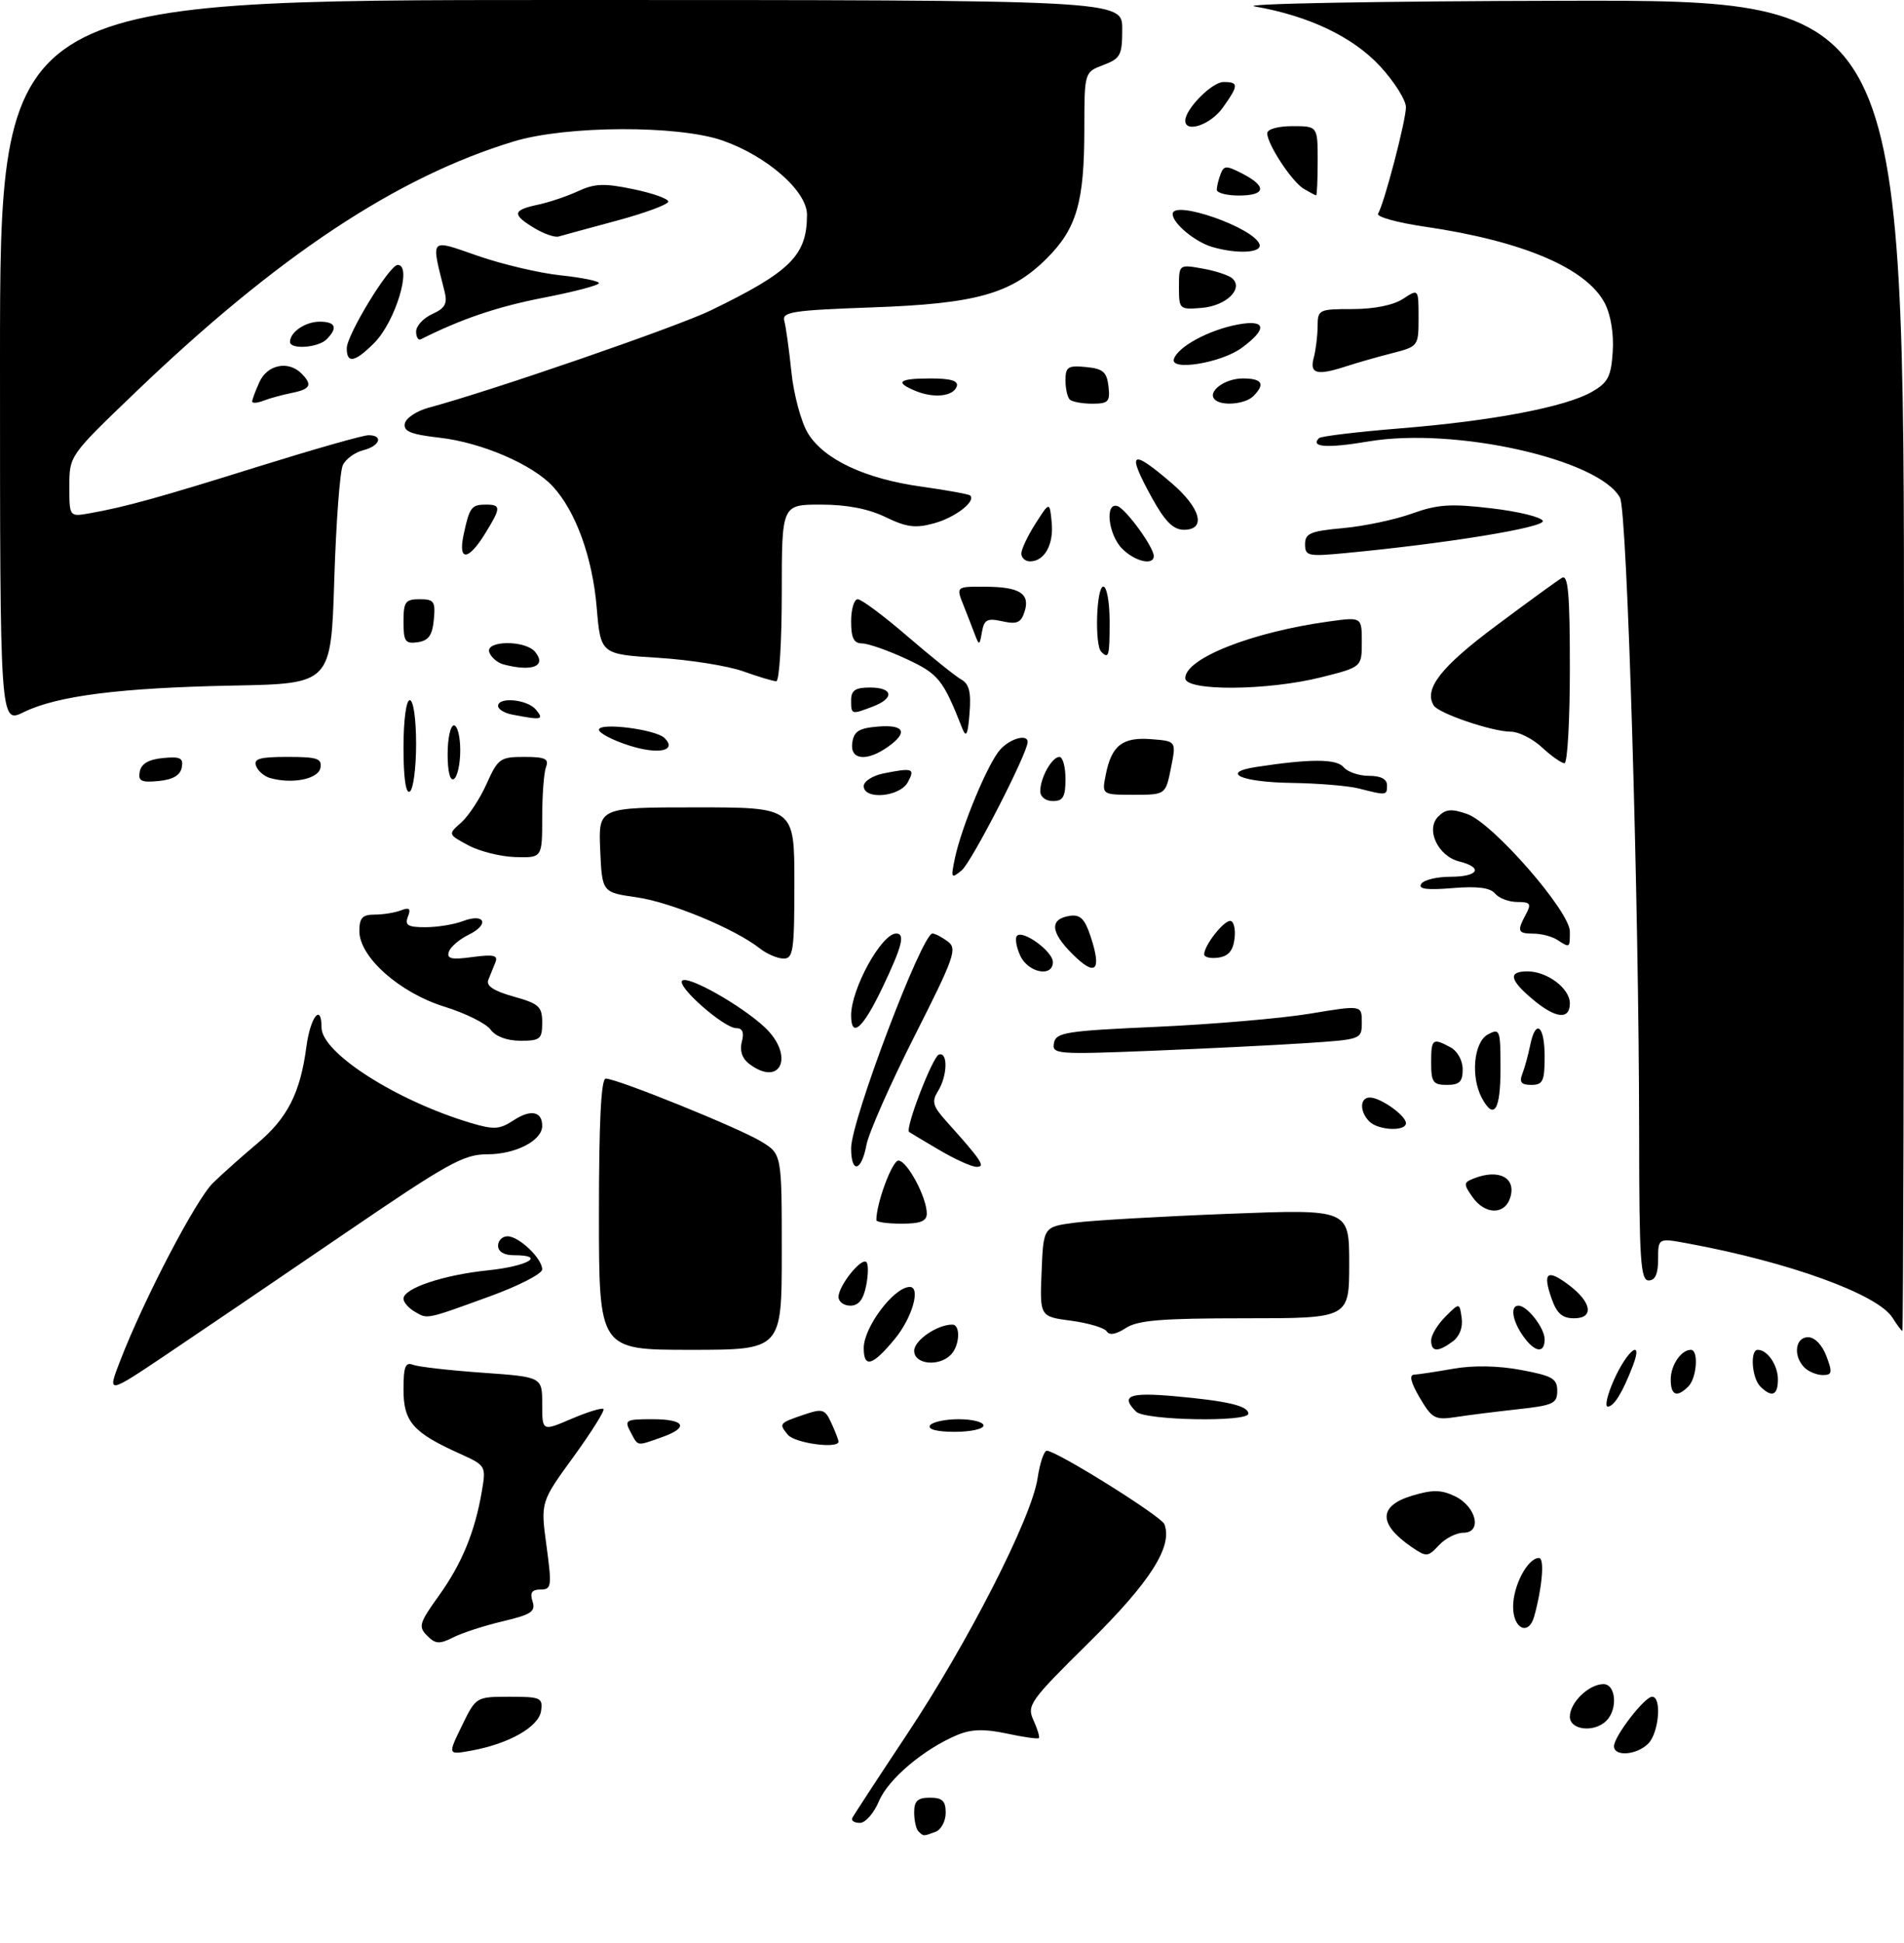 <?xml version="1.0" encoding="UTF-8" standalone="no"?>
<!DOCTYPE svg PUBLIC "-//W3C//DTD SVG 1.1//EN" "http://www.w3.org/Graphics/SVG/1.1/DTD/svg11.dtd" >
<svg xmlns="http://www.w3.org/2000/svg" xmlns:xlink="http://www.w3.org/1999/xlink" version="1.1" viewBox="0 0 302 308">
 <g >
 <path fill="currentColor"
d=" M 145.67 290.33 C 145.30 289.97 145.00 288.62 145.00 287.33 C 145.00 285.51 145.55 285.00 147.50 285.00 C 149.47 285.00 150.00 285.51 150.00 287.39 C 150.00 288.71 149.29 290.06 148.42 290.39 C 146.46 291.14 146.48 291.14 145.67 290.33 Z  M 135.17 288.25 C 135.36 287.84 139.26 281.88 143.83 275.00 C 153.53 260.43 163.63 240.65 164.57 234.38 C 164.93 231.97 165.59 230.00 166.04 230.00 C 167.58 230.00 184.21 240.38 184.69 241.65 C 186.04 245.16 182.45 250.80 172.76 260.36 C 163.32 269.68 162.84 270.35 163.93 272.74 C 164.56 274.12 164.94 275.39 164.77 275.56 C 164.61 275.72 162.31 275.40 159.67 274.83 C 156.12 274.08 154.10 274.13 151.89 275.04 C 146.57 277.25 140.88 282.05 139.41 285.56 C 138.62 287.45 137.27 289.00 136.40 289.00 C 135.54 289.00 134.99 288.66 135.17 288.25 Z  M 73.26 273.61 C 75.50 269.01 75.50 269.01 80.82 269.00 C 85.76 269.00 86.12 269.16 85.82 271.25 C 85.46 273.77 80.73 276.46 74.76 277.54 C 71.01 278.22 71.01 278.22 73.26 273.61 Z  M 256.00 276.84 C 256.00 275.29 260.85 269.00 262.05 269.00 C 263.61 269.00 263.13 274.73 261.43 276.43 C 259.60 278.26 256.00 278.53 256.00 276.84 Z  M 249.00 272.15 C 249.00 269.92 252.02 267.00 254.33 267.00 C 256.31 267.00 256.63 270.97 254.80 272.80 C 252.87 274.73 249.00 274.30 249.00 272.15 Z  M 67.75 259.32 C 66.33 257.90 66.49 257.32 69.59 253.01 C 73.26 247.90 75.34 242.84 76.43 236.41 C 77.11 232.40 77.07 232.34 72.92 230.46 C 65.52 227.13 64.00 225.40 64.00 220.32 C 64.00 216.65 64.29 215.90 65.54 216.38 C 66.38 216.70 71.33 217.26 76.54 217.63 C 86.00 218.30 86.00 218.30 86.00 222.61 C 86.00 226.93 86.00 226.93 90.64 224.94 C 93.19 223.85 95.48 223.15 95.72 223.38 C 95.96 223.62 93.81 227.04 90.95 230.98 C 85.74 238.14 85.74 238.14 86.68 245.07 C 87.55 251.51 87.48 252.00 85.74 252.00 C 84.36 252.00 84.02 252.50 84.47 253.89 C 84.98 255.50 84.26 255.97 79.78 257.03 C 76.88 257.71 73.33 258.86 71.91 259.58 C 69.70 260.69 69.08 260.66 67.75 259.32 Z  M 240.00 254.72 C 240.00 251.37 242.32 247.00 244.10 247.00 C 245.01 247.00 244.64 251.54 243.35 256.25 C 242.48 259.40 240.00 258.27 240.00 254.72 Z  M 223.94 245.29 C 218.58 241.62 218.60 238.73 224.02 237.11 C 227.23 236.15 228.59 236.17 230.77 237.21 C 234.17 238.84 235.14 243.00 232.11 243.00 C 230.99 243.00 229.25 243.89 228.23 244.98 C 226.49 246.85 226.26 246.87 223.94 245.29 Z  M 100.00 227.00 C 99.00 225.14 99.24 225.00 103.46 225.00 C 108.73 225.00 109.37 226.33 104.85 227.90 C 100.89 229.28 101.26 229.35 100.00 227.00 Z  M 124.98 227.48 C 123.49 225.69 123.55 225.62 127.63 224.24 C 130.48 223.28 130.87 223.41 131.88 225.64 C 132.50 226.99 133.00 228.30 133.00 228.55 C 133.00 229.74 126.09 228.81 124.98 227.48 Z  M 147.50 226.00 C 147.84 225.45 149.89 225.00 152.06 225.00 C 154.23 225.00 156.00 225.45 156.00 226.00 C 156.00 226.55 153.95 227.00 151.44 227.00 C 148.66 227.00 147.12 226.61 147.50 226.00 Z  M 180.20 223.80 C 177.68 221.28 179.07 220.71 186.25 221.35 C 194.67 222.10 198.00 222.88 198.00 224.12 C 198.00 225.49 181.60 225.20 180.20 223.80 Z  M 225.19 221.60 C 223.80 219.23 223.48 217.98 224.28 217.94 C 224.95 217.91 227.75 217.48 230.50 217.00 C 233.66 216.44 237.61 216.51 241.25 217.19 C 246.22 218.12 247.00 218.56 247.00 220.50 C 247.00 222.51 246.35 222.81 240.75 223.42 C 237.31 223.80 232.88 224.35 230.91 224.66 C 227.61 225.16 227.15 224.91 225.19 221.60 Z  M 255.99 218.77 C 258.12 214.01 260.69 212.06 259.01 216.48 C 257.39 220.72 256.00 223.00 255.01 223.00 C 254.51 223.00 254.95 221.10 255.99 218.77 Z  M 19.05 215.77 C 22.83 205.96 31.09 190.16 33.80 187.52 C 35.29 186.08 38.44 183.27 40.81 181.28 C 45.61 177.25 47.63 173.27 48.60 165.94 C 49.23 161.20 51.00 158.96 51.00 162.90 C 51.00 166.92 62.87 174.51 74.70 178.04 C 78.35 179.12 79.25 179.07 81.48 177.60 C 84.19 175.83 86.00 176.19 86.00 178.50 C 86.00 180.82 81.79 183.00 77.31 183.00 C 73.52 183.00 71.08 184.36 54.29 195.82 C 43.95 202.87 31.34 211.43 26.26 214.84 C 17.01 221.04 17.01 221.04 19.05 215.77 Z  M 265.00 218.70 C 265.00 216.43 266.65 214.00 268.20 214.00 C 269.45 214.00 269.14 218.46 267.80 219.80 C 265.97 221.63 265.00 221.24 265.00 218.70 Z  M 279.20 219.80 C 277.86 218.46 277.55 214.00 278.80 214.00 C 280.35 214.00 282.00 216.43 282.00 218.70 C 282.00 221.24 281.03 221.63 279.20 219.80 Z  M 286.20 216.80 C 284.38 214.98 284.74 212.00 286.78 212.00 C 287.84 212.00 289.02 213.21 289.69 215.00 C 290.68 217.61 290.60 218.00 289.11 218.00 C 288.17 218.00 286.86 217.46 286.20 216.80 Z  M 137.00 213.72 C 137.00 210.44 141.72 204.14 144.25 204.03 C 146.11 203.95 144.72 208.89 141.93 212.27 C 138.40 216.55 137.00 216.96 137.00 213.72 Z  M 145.00 214.16 C 145.00 212.50 148.64 210.00 151.05 210.00 C 152.40 210.00 152.23 213.37 150.80 214.80 C 148.88 216.72 145.00 216.30 145.00 214.16 Z  M 95.00 192.50 C 95.00 177.83 95.34 171.00 96.08 171.00 C 97.87 171.00 117.28 178.85 120.75 180.98 C 124.00 182.97 124.00 182.97 124.00 198.49 C 124.00 214.00 124.00 214.00 109.50 214.00 C 95.00 214.00 95.00 214.00 95.00 192.50 Z  M 227.00 212.50 C 227.00 211.68 228.01 209.99 229.25 208.75 C 231.50 206.50 231.50 206.50 231.84 208.94 C 232.06 210.45 231.50 211.89 230.40 212.69 C 228.06 214.41 227.00 214.35 227.00 212.50 Z  M 241.56 211.78 C 239.86 209.35 239.51 207.00 240.85 207.00 C 242.24 207.00 245.00 210.54 245.00 212.33 C 245.00 214.67 243.40 214.41 241.56 211.78 Z  M 175.55 211.08 C 175.20 210.52 172.67 209.76 169.92 209.39 C 164.92 208.73 164.92 208.73 165.21 201.62 C 165.50 194.50 165.50 194.50 170.50 193.84 C 173.25 193.48 184.16 192.85 194.75 192.44 C 214.00 191.69 214.00 191.69 214.00 200.34 C 214.00 209.00 214.00 209.00 197.46 209.00 C 184.19 209.00 180.46 209.31 178.56 210.55 C 177.03 211.55 175.96 211.74 175.55 211.08 Z  M 300.18 208.92 C 297.86 205.20 283.84 200.11 267.75 197.14 C 263.00 196.26 263.00 196.26 263.00 199.63 C 263.00 201.96 262.54 203.00 261.50 203.00 C 260.21 203.00 260.00 199.74 259.99 179.75 C 259.97 143.27 258.10 81.05 256.96 78.92 C 253.69 72.82 230.77 67.68 217.10 69.98 C 210.53 71.09 207.76 70.91 209.21 69.46 C 209.51 69.16 215.32 68.46 222.13 67.91 C 236.74 66.73 248.33 64.52 252.50 62.12 C 255.06 60.65 255.54 59.72 255.80 55.75 C 255.99 52.94 255.49 49.91 254.55 48.09 C 251.66 42.52 241.57 38.22 226.02 35.94 C 221.62 35.30 218.27 34.37 218.58 33.87 C 219.54 32.31 223.00 19.12 223.00 16.99 C 223.00 15.87 221.16 12.96 218.91 10.51 C 214.61 5.86 207.61 2.51 199.00 1.02 C 196.53 0.59 218.69 0.18 248.25 0.12 C 302.00 0.00 302.00 0.00 302.00 105.50 C 302.00 163.53 301.88 211.00 301.74 211.00 C 301.60 211.00 300.90 210.06 300.18 208.92 Z  M 65.75 207.93 C 64.79 207.37 64.00 206.45 64.00 205.90 C 64.00 204.25 70.31 202.13 77.37 201.40 C 83.71 200.75 86.72 199.00 81.50 199.00 C 79.94 199.00 79.00 198.43 79.00 197.50 C 79.00 196.68 79.67 196.00 80.50 196.00 C 82.32 196.00 86.00 199.52 86.00 201.25 C 86.00 201.94 82.28 203.85 77.75 205.50 C 67.43 209.25 67.84 209.17 65.75 207.93 Z  M 246.09 205.84 C 244.66 201.74 245.39 201.15 248.77 203.67 C 252.47 206.43 252.90 209.00 249.67 209.00 C 247.79 209.00 246.93 208.24 246.09 205.84 Z  M 133.00 205.61 C 133.00 203.84 136.63 199.31 137.42 200.09 C 137.75 200.41 137.73 202.10 137.38 203.84 C 136.94 206.04 136.18 207.00 134.88 207.00 C 133.84 207.00 133.00 206.37 133.00 205.61 Z  M 139.00 193.44 C 139.00 190.75 141.51 184.00 142.50 184.00 C 143.88 184.00 147.00 189.82 147.00 192.40 C 147.00 193.60 146.00 194.00 143.00 194.00 C 140.80 194.00 139.00 193.75 139.00 193.44 Z  M 233.55 189.77 C 232.11 187.71 232.13 187.48 233.74 186.84 C 237.74 185.25 240.54 186.72 239.54 189.88 C 238.66 192.65 235.53 192.59 233.55 189.77 Z  M 135.00 182.03 C 135.00 177.65 146.24 148.00 147.90 148.00 C 148.30 148.00 149.38 148.56 150.32 149.25 C 151.87 150.39 151.41 151.71 145.05 164.27 C 141.22 171.84 137.79 179.60 137.43 181.52 C 136.63 185.77 135.00 186.12 135.00 182.03 Z  M 149.00 182.33 C 146.53 180.88 144.36 179.58 144.20 179.46 C 143.52 178.95 147.92 167.53 148.92 167.19 C 150.38 166.71 150.29 170.56 148.78 172.98 C 147.75 174.64 147.94 175.35 150.06 177.72 C 155.72 184.02 156.37 185.00 154.90 184.99 C 154.13 184.99 151.47 183.79 149.00 182.33 Z  M 217.20 177.80 C 215.62 176.22 215.67 174.00 217.28 174.00 C 218.97 174.00 223.00 176.86 223.00 178.06 C 223.00 179.41 218.62 179.22 217.20 177.80 Z  M 235.04 174.07 C 233.24 170.70 233.76 165.20 236.00 164.00 C 237.91 162.98 238.00 163.24 238.00 169.46 C 238.00 176.03 236.96 177.65 235.04 174.07 Z  M 227.00 168.50 C 227.00 164.67 227.21 164.51 230.07 166.04 C 231.17 166.63 232.00 168.12 232.00 169.54 C 232.00 171.50 231.49 172.00 229.50 172.00 C 227.31 172.00 227.00 171.57 227.00 168.50 Z  M 241.46 170.25 C 241.84 169.29 242.39 167.26 242.70 165.75 C 243.56 161.44 245.00 162.53 245.00 167.50 C 245.00 171.41 244.72 172.00 242.89 172.00 C 241.30 172.00 240.95 171.58 241.46 170.25 Z  M 118.80 168.64 C 117.71 167.81 117.30 166.57 117.66 165.17 C 118.06 163.68 117.78 163.00 116.78 163.00 C 114.84 163.00 107.31 156.39 108.20 155.48 C 109.07 154.59 117.50 159.34 121.25 162.82 C 126.08 167.31 123.89 172.51 118.80 168.64 Z  M 167.17 165.36 C 167.49 163.68 169.03 163.43 183.51 162.79 C 192.31 162.39 203.21 161.46 207.75 160.71 C 216.00 159.34 216.00 159.34 216.00 162.07 C 216.00 164.78 215.96 164.79 207.25 165.37 C 202.44 165.69 191.37 166.24 182.66 166.59 C 167.57 167.19 166.83 167.13 167.17 165.36 Z  M 77.81 163.23 C 77.09 162.25 73.80 160.62 70.50 159.60 C 63.38 157.39 57.00 151.73 57.00 147.62 C 57.00 145.52 57.48 145.00 59.42 145.00 C 60.75 145.00 62.63 144.70 63.59 144.33 C 64.95 143.81 65.20 144.04 64.70 145.33 C 64.18 146.69 64.69 147.00 67.47 147.00 C 69.34 147.00 72.01 146.57 73.40 146.04 C 76.90 144.71 77.71 146.54 74.34 148.19 C 72.86 148.91 71.44 150.13 71.19 150.90 C 70.83 152.01 71.62 152.18 74.94 151.73 C 78.32 151.28 79.04 151.45 78.57 152.59 C 78.26 153.36 77.75 154.61 77.45 155.36 C 77.07 156.29 78.31 157.11 81.45 157.99 C 85.50 159.12 86.00 159.58 86.00 162.13 C 86.00 164.73 85.68 165.00 82.56 165.00 C 80.42 165.00 78.62 164.33 77.81 163.23 Z  M 135.00 160.97 C 135.00 156.76 139.83 148.00 142.15 148.00 C 143.61 148.00 143.10 150.01 139.95 156.61 C 136.87 163.06 135.00 164.71 135.00 160.97 Z  M 243.08 158.41 C 239.42 155.33 239.18 154.00 242.28 154.00 C 245.40 154.00 249.00 156.70 249.00 159.06 C 249.00 161.74 246.73 161.49 243.08 158.41 Z  M 161.82 151.50 C 161.19 150.12 160.96 148.71 161.31 148.36 C 162.27 147.39 167.00 150.85 167.00 152.52 C 167.00 155.00 163.06 154.22 161.82 151.50 Z  M 170.09 151.24 C 166.57 147.73 166.45 145.68 169.73 145.19 C 171.34 144.96 172.07 145.69 172.98 148.45 C 174.80 153.95 173.78 154.93 170.09 151.24 Z  M 120.50 150.35 C 116.58 147.26 106.41 143.04 101.00 142.26 C 95.50 141.48 95.50 141.48 95.20 134.74 C 94.91 128.00 94.91 128.00 110.45 128.00 C 126.00 128.00 126.00 128.00 126.00 140.00 C 126.00 150.77 125.82 152.00 124.25 151.97 C 123.29 151.95 121.60 151.22 120.50 150.35 Z  M 191.00 151.29 C 191.00 149.90 194.04 146.00 195.12 146.00 C 195.68 146.00 195.99 147.24 195.82 148.75 C 195.59 150.72 194.86 151.59 193.25 151.82 C 192.01 152.00 191.00 151.76 191.00 151.29 Z  M 247.00 149.00 C 246.18 148.47 244.49 148.02 243.25 148.02 C 240.71 148.00 240.58 147.66 242.04 144.93 C 242.93 143.27 242.73 143.00 240.66 143.00 C 239.33 143.00 237.75 142.40 237.14 141.67 C 236.36 140.73 234.35 140.47 230.37 140.80 C 226.31 141.14 224.91 140.95 225.42 140.14 C 225.80 139.51 227.89 139.00 230.06 139.00 C 234.49 139.00 235.33 137.55 231.47 136.58 C 228.07 135.73 226.08 131.49 228.13 129.45 C 229.31 128.26 230.23 128.18 232.73 129.06 C 236.76 130.46 249.00 144.47 249.00 147.68 C 249.00 150.32 249.02 150.31 247.00 149.00 Z  M 151.48 135.98 C 152.57 130.91 156.73 120.95 158.65 118.83 C 160.24 117.07 163.00 116.32 163.00 117.63 C 163.00 119.39 154.10 136.70 152.54 137.98 C 150.85 139.37 150.79 139.25 151.48 135.98 Z  M 74.27 134.01 C 71.04 132.27 71.04 132.27 73.17 130.39 C 74.33 129.35 76.15 126.59 77.19 124.25 C 78.98 120.26 79.34 120.00 83.15 120.00 C 86.45 120.00 87.10 120.30 86.61 121.58 C 86.27 122.45 86.00 126.05 86.00 129.58 C 86.00 136.00 86.00 136.00 81.75 135.88 C 79.41 135.81 76.05 134.97 74.27 134.01 Z  M 165.00 125.43 C 165.00 123.31 166.85 120.00 168.04 120.00 C 168.57 120.00 169.00 121.58 169.00 123.50 C 169.00 126.33 168.62 127.00 167.00 127.00 C 165.85 127.00 165.00 126.33 165.00 125.43 Z  M 64.00 118.56 C 64.00 114.19 64.42 111.00 65.00 111.00 C 65.57 111.00 66.00 113.98 66.00 117.94 C 66.00 121.76 65.55 125.16 65.00 125.50 C 64.37 125.89 64.00 123.34 64.00 118.56 Z  M 137.00 124.62 C 137.00 123.87 138.41 122.97 140.12 122.62 C 144.80 121.69 145.17 121.82 144.00 124.00 C 142.74 126.35 137.00 126.86 137.00 124.62 Z  M 175.40 122.76 C 176.32 118.16 178.06 116.82 182.64 117.19 C 186.58 117.50 186.58 117.50 185.73 121.75 C 184.88 126.00 184.88 126.00 179.82 126.00 C 174.75 126.00 174.75 126.00 175.40 122.76 Z  M 215.50 125.00 C 213.85 124.58 209.04 124.18 204.81 124.12 C 196.84 124.00 193.48 122.48 199.22 121.60 C 207.84 120.28 211.99 120.29 213.10 121.62 C 213.73 122.38 215.54 123.00 217.12 123.00 C 219.01 123.00 220.00 123.51 220.00 124.50 C 220.00 126.12 219.94 126.13 215.50 125.00 Z  M 22.17 122.32 C 22.41 121.08 23.58 120.40 25.84 120.18 C 28.61 119.91 29.12 120.17 28.83 121.68 C 28.59 122.92 27.42 123.60 25.16 123.82 C 22.39 124.09 21.88 123.83 22.17 122.32 Z  M 42.84 123.35 C 41.92 123.09 40.92 122.24 40.62 121.44 C 40.18 120.29 41.19 120.00 45.60 120.00 C 50.34 120.00 51.10 120.25 50.82 121.75 C 50.48 123.51 46.38 124.34 42.84 123.35 Z  M 71.00 119.56 C 71.00 117.05 71.45 115.00 72.00 115.00 C 72.55 115.00 73.00 116.77 73.00 118.94 C 73.00 121.11 72.55 123.16 72.00 123.50 C 71.39 123.88 71.00 122.34 71.00 119.56 Z  M 244.59 118.50 C 243.11 117.12 240.88 116.00 239.63 116.00 C 236.71 116.00 228.18 113.11 227.41 111.85 C 225.80 109.24 228.52 105.75 237.25 99.24 C 242.34 95.44 247.06 92.01 247.75 91.61 C 248.73 91.04 249.00 94.17 249.00 105.94 C 249.00 114.22 248.62 121.00 248.15 121.00 C 247.68 121.00 246.08 119.88 244.59 118.50 Z  M 99.75 118.18 C 97.14 117.34 95.00 116.22 95.00 115.69 C 95.00 114.49 104.03 115.63 105.41 117.01 C 107.45 119.05 104.42 119.68 99.75 118.18 Z  M 135.18 117.75 C 135.44 115.94 136.24 115.44 139.25 115.19 C 143.48 114.84 144.08 116.13 140.78 118.44 C 137.42 120.80 134.79 120.47 135.18 117.75 Z  M 152.64 115.50 C 149.57 107.71 148.88 106.85 143.74 104.46 C 140.86 103.12 137.71 102.02 136.75 102.01 C 135.42 102.00 135.00 101.16 135.00 98.50 C 135.00 96.58 135.47 95.00 136.05 95.00 C 136.63 95.00 140.19 97.65 143.96 100.90 C 147.73 104.14 151.56 107.22 152.47 107.73 C 153.72 108.42 154.05 109.74 153.78 113.08 C 153.52 116.47 153.25 117.03 152.64 115.50 Z  M 0.00 57.37 C 0.00 0.00 0.00 0.00 89.00 0.00 C 178.00 0.00 178.00 0.00 178.00 4.59 C 178.00 8.77 177.73 9.27 175.00 10.31 C 172.00 11.44 172.00 11.44 171.99 20.47 C 171.99 32.02 170.77 36.23 166.08 40.92 C 160.40 46.60 154.90 48.15 138.22 48.74 C 125.67 49.19 124.00 49.45 124.40 50.88 C 124.65 51.77 125.16 55.42 125.53 59.00 C 125.90 62.58 127.08 66.93 128.14 68.68 C 130.68 72.85 137.23 75.92 146.23 77.16 C 150.23 77.72 153.68 78.35 153.89 78.56 C 154.82 79.49 151.50 82.05 148.17 82.96 C 145.21 83.78 143.81 83.60 140.46 81.98 C 137.73 80.66 134.31 80.00 130.18 80.00 C 124.00 80.00 124.00 80.00 124.00 94.00 C 124.00 101.70 123.61 108.00 123.13 108.00 C 122.64 108.00 120.28 107.29 117.88 106.43 C 115.47 105.57 109.40 104.60 104.38 104.29 C 95.27 103.72 95.27 103.72 94.64 96.27 C 93.97 88.36 91.33 81.08 87.70 77.13 C 84.49 73.64 76.36 70.14 69.70 69.39 C 65.16 68.87 63.97 68.39 64.21 67.15 C 64.38 66.28 66.09 65.15 68.01 64.63 C 77.96 61.96 107.30 51.84 112.72 49.22 C 125.42 43.06 128.00 40.50 128.00 34.03 C 128.00 30.30 121.67 24.75 114.61 22.28 C 107.56 19.82 89.83 19.89 81.50 22.42 C 62.89 28.06 43.93 40.64 21.29 62.38 C 11.01 72.24 11.00 72.26 11.00 77.10 C 11.00 81.95 11.00 81.95 14.25 81.37 C 19.93 80.36 25.10 78.93 41.19 73.90 C 49.82 71.21 57.58 69.00 58.44 69.00 C 60.87 69.00 60.27 70.71 57.61 71.38 C 56.30 71.71 54.84 72.77 54.38 73.74 C 53.91 74.71 53.30 82.90 53.02 91.94 C 52.50 108.39 52.50 108.39 37.00 108.69 C 19.06 109.04 9.04 110.31 3.75 112.91 C 0.00 114.75 0.00 114.75 0.00 57.37 Z  M 81.25 113.29 C 80.01 113.06 79.00 112.44 79.00 111.93 C 79.00 110.43 83.64 110.87 85.00 112.50 C 86.34 114.12 85.95 114.20 81.25 113.29 Z  M 135.00 111.00 C 135.00 109.44 135.67 109.00 138.00 109.00 C 141.67 109.00 141.92 110.70 138.43 112.02 C 135.03 113.32 135.00 113.31 135.00 111.00 Z  M 188.00 107.52 C 188.00 104.38 198.57 100.21 210.78 98.53 C 216.00 97.81 216.00 97.81 216.00 101.78 C 216.00 105.76 216.00 105.76 209.54 107.38 C 201.05 109.51 188.00 109.60 188.00 107.52 Z  M 79.84 105.33 C 78.92 105.08 77.92 104.24 77.62 103.44 C 76.88 101.53 83.29 101.44 84.87 103.34 C 86.76 105.62 84.42 106.54 79.84 105.33 Z  M 174.67 103.33 C 173.60 102.27 173.90 93.00 175.00 93.00 C 175.55 93.00 176.00 95.47 176.00 98.50 C 176.00 104.06 175.87 104.54 174.67 103.33 Z  M 64.00 98.57 C 64.00 95.41 64.29 95.00 66.56 95.00 C 68.85 95.00 69.09 95.35 68.81 98.25 C 68.57 100.74 67.97 101.57 66.25 101.82 C 64.28 102.10 64.00 101.70 64.00 98.57 Z  M 154.59 100.50 C 154.18 99.40 153.42 97.47 152.92 96.20 C 151.62 92.95 151.56 93.00 156.25 93.02 C 161.70 93.03 163.42 94.11 162.52 96.94 C 161.95 98.73 161.32 99.01 158.99 98.50 C 156.58 97.97 156.10 98.22 155.75 100.19 C 155.37 102.38 155.31 102.40 154.59 100.50 Z  M 162.00 87.75 C 162.01 87.06 163.02 84.92 164.25 83.00 C 166.49 79.50 166.49 79.50 166.81 82.82 C 167.16 86.32 165.67 89.00 163.38 89.00 C 162.62 89.00 162.00 88.44 162.00 87.75 Z  M 178.00 87.00 C 175.78 84.78 175.20 79.57 177.25 80.24 C 178.59 80.69 183.00 86.74 183.00 88.15 C 183.00 89.71 180.03 89.03 178.00 87.00 Z  M 73.54 84.75 C 74.46 80.43 74.78 80.00 77.06 80.00 C 79.50 80.00 79.49 80.48 76.92 84.63 C 74.25 88.96 72.62 89.01 73.54 84.75 Z  M 207.00 86.28 C 207.00 84.56 207.84 84.20 213.02 83.73 C 216.33 83.43 221.24 82.40 223.93 81.43 C 228.02 79.96 230.08 79.82 236.58 80.59 C 240.85 81.09 244.51 81.99 244.71 82.59 C 245.04 83.63 229.28 86.19 213.25 87.70 C 207.46 88.25 207.00 88.14 207.00 86.28 Z  M 182.75 78.99 C 178.65 71.55 179.33 71.02 185.82 76.58 C 190.48 80.57 191.38 84.01 187.75 83.99 C 186.09 83.97 184.78 82.66 182.75 78.99 Z  M 40.00 63.65 C 40.00 63.35 40.52 61.95 41.16 60.55 C 42.41 57.81 45.73 57.13 47.80 59.20 C 49.61 61.01 49.27 61.70 46.25 62.30 C 44.74 62.61 42.71 63.16 41.75 63.54 C 40.79 63.91 40.00 63.96 40.00 63.65 Z  M 169.67 63.33 C 169.30 62.97 169.00 61.59 169.00 60.27 C 169.00 58.17 169.40 57.91 172.25 58.19 C 174.96 58.45 175.55 58.96 175.82 61.25 C 176.10 63.69 175.81 64.00 173.23 64.00 C 171.64 64.00 170.03 63.70 169.67 63.33 Z  M 192.68 63.34 C 191.44 62.11 194.24 60.00 197.12 60.00 C 200.20 60.00 200.73 60.87 198.80 62.80 C 197.51 64.09 193.75 64.42 192.68 63.34 Z  M 145.25 61.99 C 141.84 60.59 142.53 60.00 147.58 60.00 C 150.80 60.00 152.04 60.37 151.76 61.25 C 151.23 62.84 148.16 63.18 145.25 61.99 Z  M 208.37 56.75 C 208.70 55.51 208.98 53.26 208.99 51.75 C 209.00 49.08 209.17 49.00 214.54 49.00 C 217.95 49.00 221.02 48.38 222.54 47.38 C 225.00 45.77 225.00 45.77 225.00 50.35 C 225.00 54.89 224.97 54.93 220.75 56.01 C 218.41 56.61 215.20 57.53 213.60 58.05 C 208.90 59.59 207.69 59.29 208.37 56.75 Z  M 186.20 56.91 C 186.85 54.94 191.82 52.28 196.38 51.44 C 200.84 50.62 201.07 52.14 196.94 55.16 C 193.68 57.55 185.54 58.87 186.20 56.91 Z  M 55.00 55.22 C 55.00 53.08 61.77 42.00 63.08 42.00 C 65.44 42.00 62.73 51.00 59.35 54.38 C 56.28 57.45 55.00 57.69 55.00 55.22 Z  M 46.00 54.20 C 46.00 52.65 48.43 51.00 50.70 51.00 C 53.24 51.00 53.63 51.97 51.80 53.80 C 50.46 55.14 46.00 55.45 46.00 54.20 Z  M 66.00 52.56 C 66.00 51.68 67.15 50.43 68.56 49.79 C 70.61 48.86 71.00 48.14 70.51 46.19 C 68.34 37.54 68.04 37.87 75.81 40.57 C 79.68 41.91 85.58 43.30 88.92 43.65 C 92.26 44.00 95.00 44.56 95.00 44.89 C 94.99 45.23 91.02 46.27 86.16 47.21 C 78.90 48.62 73.17 50.56 66.75 53.79 C 66.34 54.00 66.00 53.44 66.00 52.56 Z  M 187.00 45.52 C 187.00 41.91 187.00 41.91 190.75 42.58 C 192.81 42.94 194.94 43.65 195.48 44.15 C 197.26 45.80 194.48 48.48 190.65 48.81 C 187.07 49.11 187.00 49.05 187.00 45.52 Z  M 192.27 39.15 C 189.54 38.35 186.00 35.41 186.00 33.93 C 186.00 31.59 198.96 36.12 199.78 38.75 C 200.20 40.10 196.23 40.31 192.27 39.15 Z  M 84.75 36.16 C 81.19 34.01 81.29 33.31 85.25 32.47 C 87.04 32.10 89.93 31.12 91.69 30.31 C 94.32 29.09 95.85 29.03 100.44 29.99 C 103.50 30.62 106.00 31.51 106.00 31.96 C 106.00 32.41 102.33 33.77 97.84 34.98 C 93.36 36.19 89.20 37.32 88.59 37.50 C 87.99 37.67 86.26 37.07 84.75 36.16 Z  M 193.00 30.08 C 193.00 29.58 193.27 28.46 193.60 27.61 C 194.13 26.21 194.50 26.21 197.10 27.55 C 201.00 29.57 200.76 31.00 196.50 31.00 C 194.57 31.00 193.00 30.59 193.00 30.08 Z  M 206.83 29.96 C 204.95 28.87 201.00 22.88 201.00 21.13 C 201.00 20.48 202.69 20.00 205.00 20.00 C 209.00 20.00 209.00 20.00 209.00 25.50 C 209.00 28.52 208.89 30.99 208.75 30.97 C 208.61 30.95 207.75 30.50 206.83 29.96 Z  M 188.00 19.13 C 188.00 17.29 192.24 13.00 194.07 13.00 C 196.50 13.00 196.49 13.51 193.93 17.10 C 192.03 19.77 188.00 21.15 188.00 19.13 Z "/>
</g>
</svg>